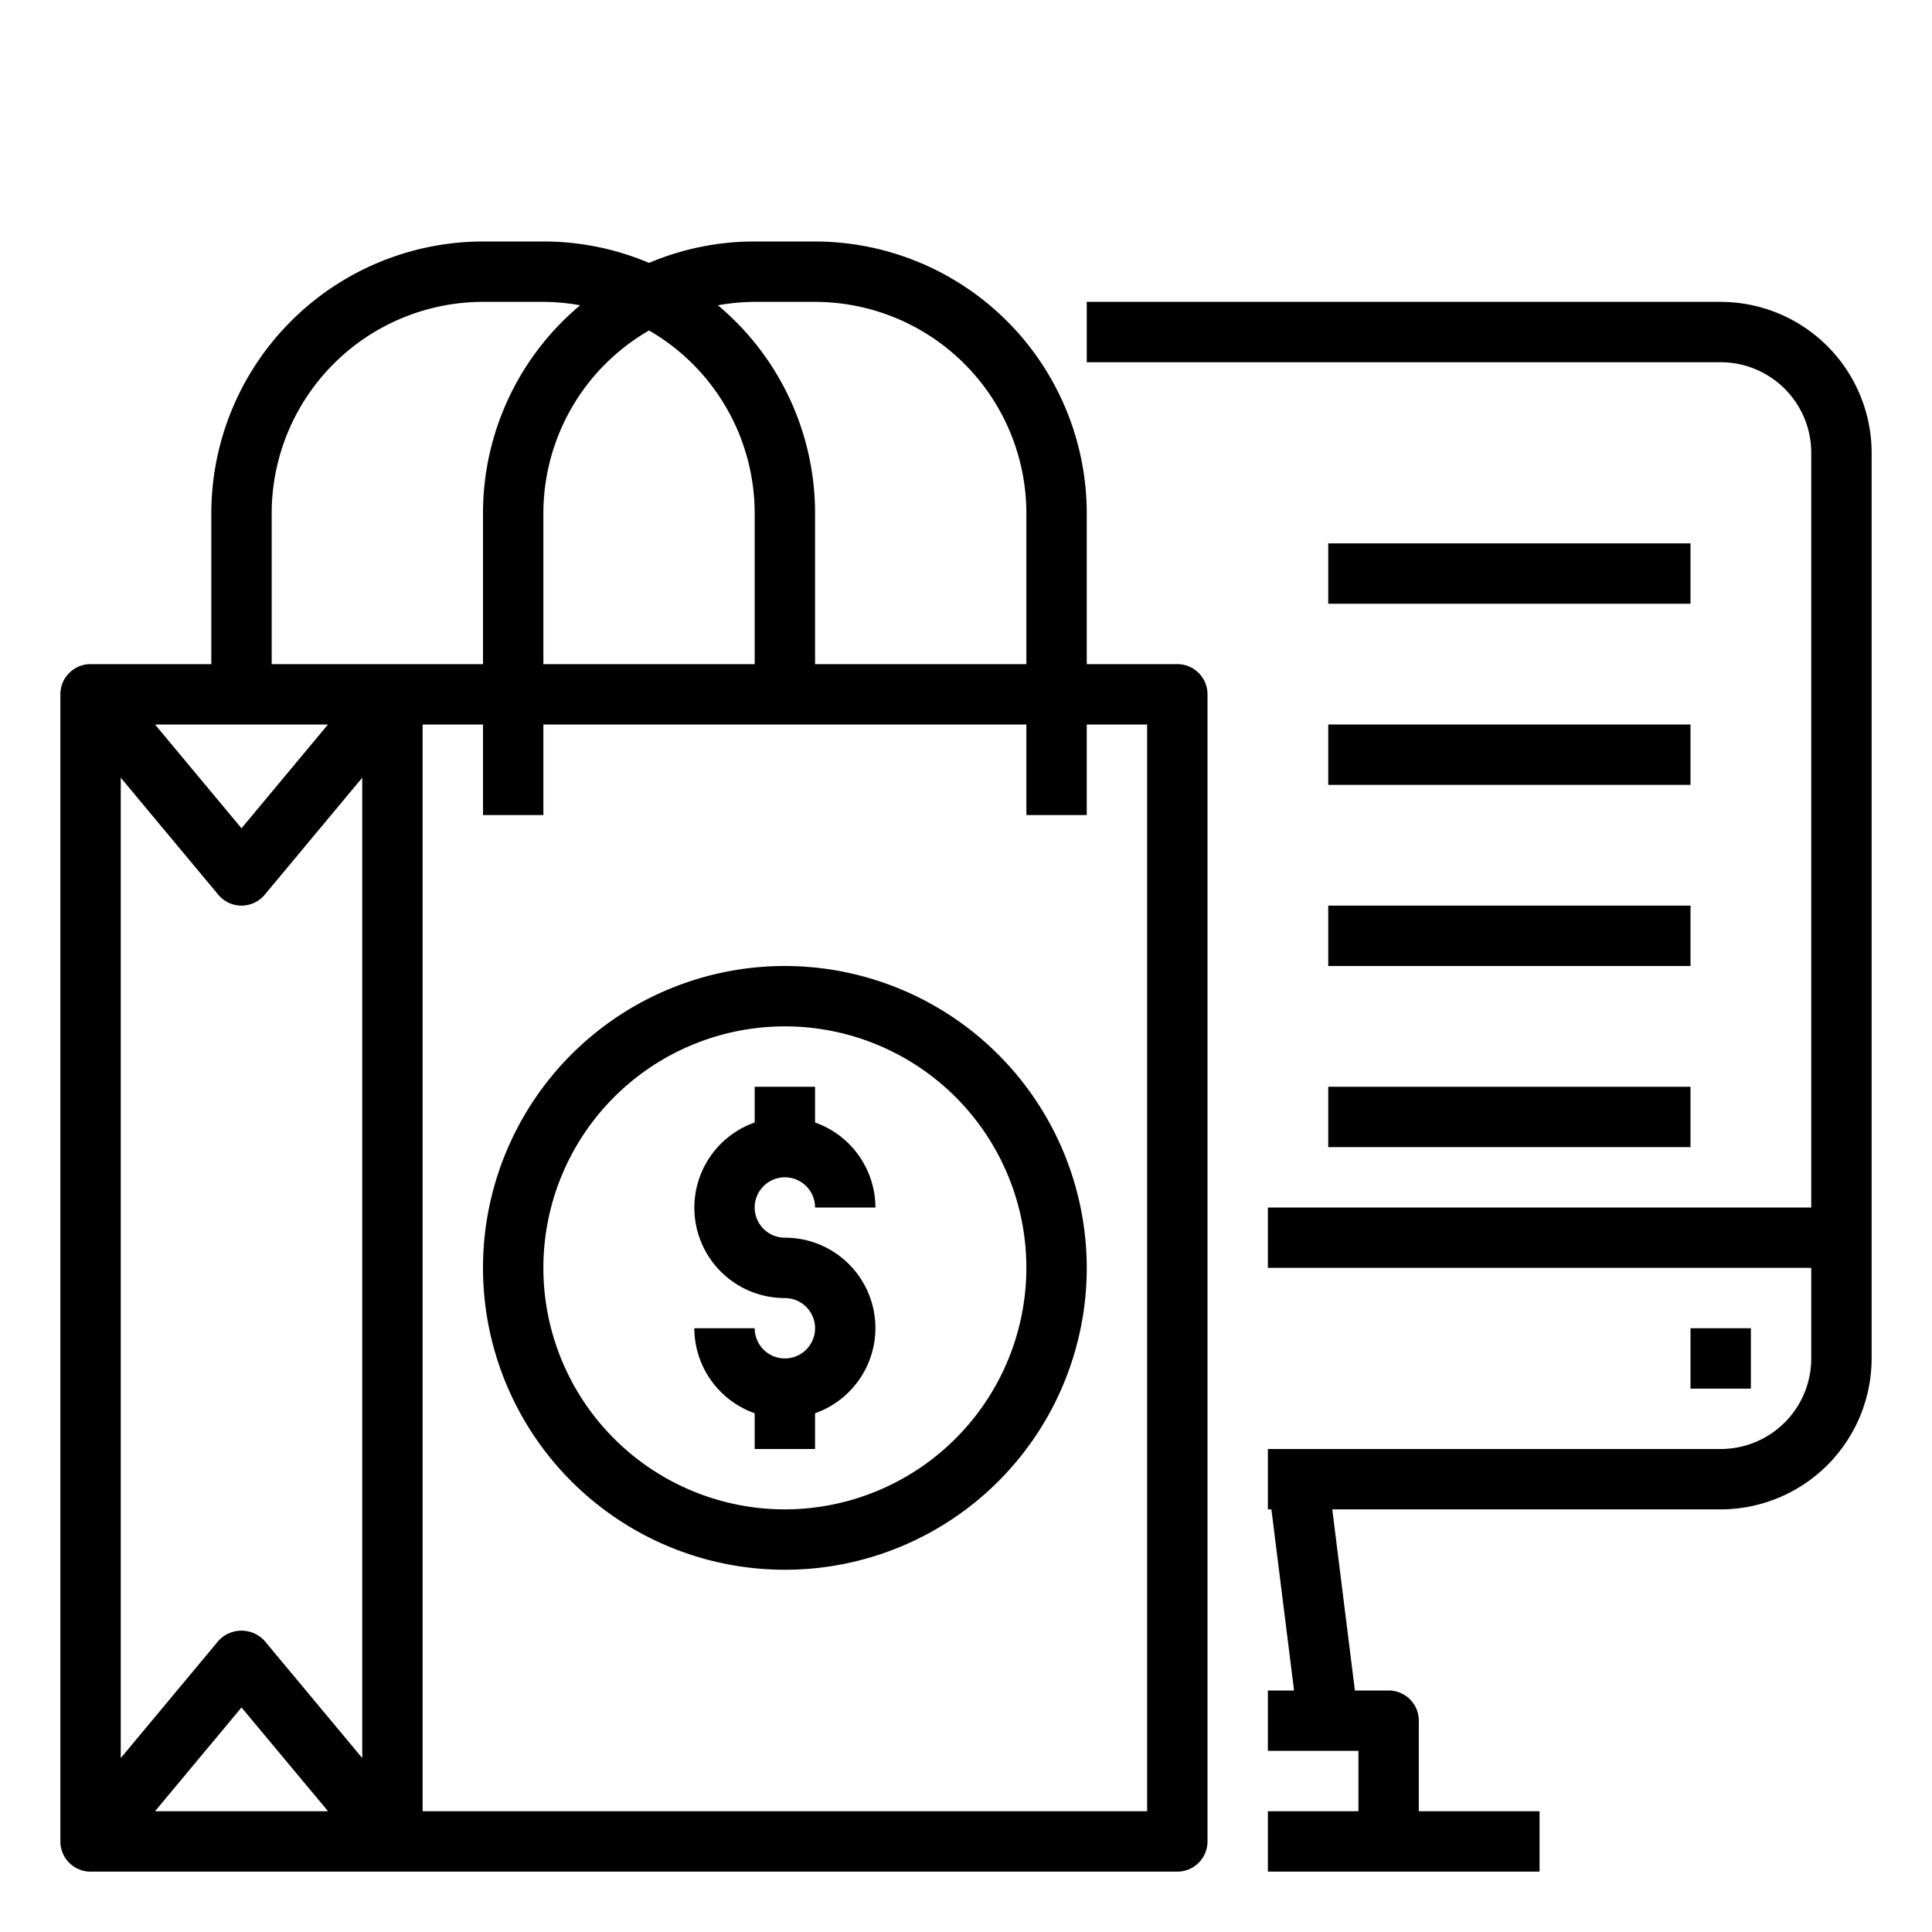 <svg xmlns="http://www.w3.org/2000/svg" viewBox="0 0 64 64" x="0px" y="0px"><g data-name="Shopping"><path d="M39,22H36V17a9.011,9.011,0,0,0-9-9H25a8.932,8.932,0,0,0-3.5.709A8.932,8.932,0,0,0,18,8H16a9.011,9.011,0,0,0-9,9v5H3a1,1,0,0,0-1,1V61a1,1,0,0,0,1,1H39a1,1,0,0,0,1-1V23A1,1,0,0,0,39,22ZM25,10h2a7.008,7.008,0,0,1,7,7v5H27V17a8.98,8.98,0,0,0-3.218-6.887A6.993,6.993,0,0,1,25,10Zm-3.5.947A7,7,0,0,1,25,17v5H18V17A7,7,0,0,1,21.5,10.947ZM9,17a7.008,7.008,0,0,1,7-7h2a6.993,6.993,0,0,1,1.218.113A8.98,8.98,0,0,0,16,17v5H9ZM8.768,54.36a1.033,1.033,0,0,0-1.536,0L4,58.238V25.762L7.232,29.64a1,1,0,0,0,1.536,0L12,25.762V58.238Zm2.1,5.64H5.135L8,56.562ZM5.135,24h5.73L8,27.438ZM38,60H14V24h2v3h2V24H34v3h2V24h2Z"></path><path d="M26,32A10,10,0,1,0,36,42,10.011,10.011,0,0,0,26,32Zm0,18a8,8,0,1,1,8-8A8.009,8.009,0,0,1,26,50Z"></path><path d="M26,39a1,1,0,0,1,1,1h2a3,3,0,0,0-2-2.816V36H25v1.184A2.993,2.993,0,0,0,26,43a1,1,0,1,1-1,1H23a3,3,0,0,0,2,2.816V48h2V46.816A2.993,2.993,0,0,0,26,41a1,1,0,0,1,0-2Z"></path><path d="M57,10H36v2H57a3,3,0,0,1,3,3V40H42v2H60v3a3,3,0,0,1-3,3H42v2h.117l.75,6H42v2h3v2H42v2h9V60H47V57a1,1,0,0,0-1-1H44.883l-.75-6H57a5.006,5.006,0,0,0,5-5V15A5.006,5.006,0,0,0,57,10Z"></path><rect x="56" y="44" width="2" height="2"></rect><rect x="44" y="18" width="12" height="2"></rect><rect x="44" y="24" width="12" height="2"></rect><rect x="44" y="30" width="12" height="2"></rect><rect x="44" y="36" width="12" height="2"></rect></g></svg>